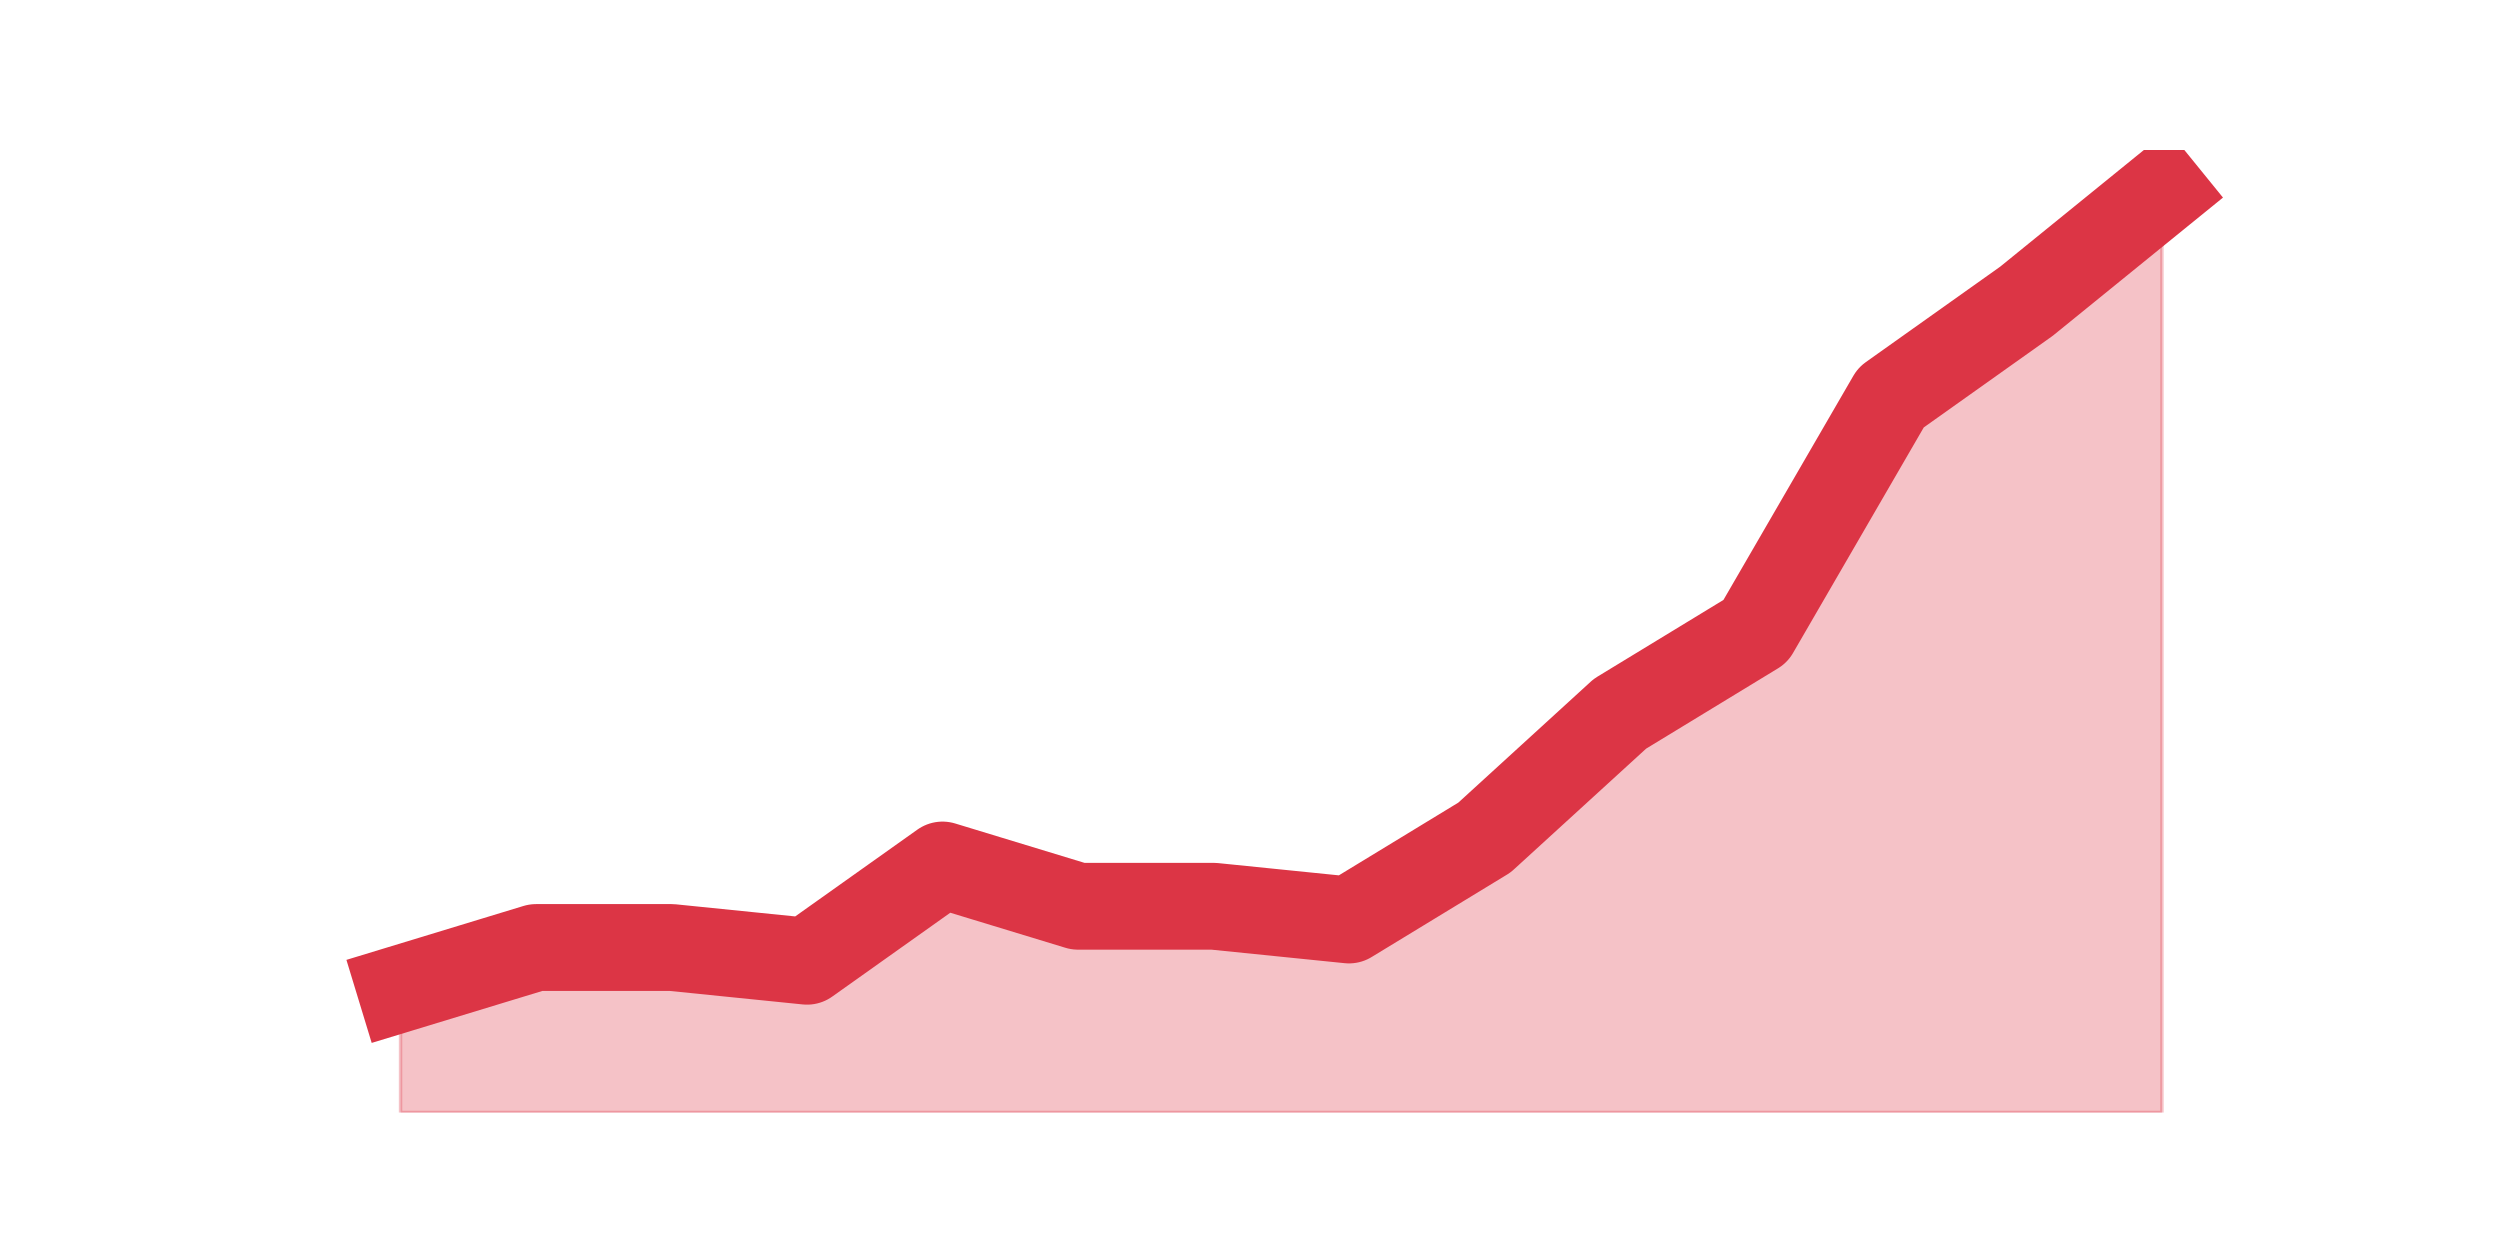 <?xml version="1.0" encoding="utf-8" standalone="no"?>
<!DOCTYPE svg PUBLIC "-//W3C//DTD SVG 1.1//EN"
  "http://www.w3.org/Graphics/SVG/1.1/DTD/svg11.dtd">
<svg height="360pt" version="1.1" viewBox="0 0 720 360" width="720pt" xmlns="http://www.w3.org/2000/svg" xmlns:xlink="http://www.w3.org/1999/xlink">
 <defs>
  <style type="text/css">*{stroke-linecap:butt;stroke-linejoin:round;}</style>
 </defs>
 <g id="figure_1">
  <g id="patch_1">
   <path d="M 0 360 
L 720 360 
L 720 0 
L 0 0 
z
" style="fill:none;"/>
  </g>
  <g id="axes_1">
   <g id="matplotlib.axis_1"/>
   <g id="matplotlib.axis_2"/>
   <g id="PolyCollection_1">
    <defs>
     <path d="M 115.364 -75.24 
L 115.364 -39.6 
L 154.385 -39.6 
L 193.406 -39.6 
L 232.427 -39.6 
L 271.448 -39.6 
L 310.469 -39.6 
L 349.49 -39.6 
L 388.51 -39.6 
L 427.531 -39.6 
L 466.552 -39.6 
L 505.573 -39.6 
L 544.594 -39.6 
L 583.615 -39.6 
L 622.636 -39.6 
L 622.636 -304.92 
L 622.636 -304.92 
L 583.615 -273.24 
L 544.594 -245.52 
L 505.573 -178.2 
L 466.552 -154.44 
L 427.531 -118.8 
L 388.51 -95.04 
L 349.49 -99 
L 310.469 -99 
L 271.448 -110.88 
L 232.427 -83.16 
L 193.406 -87.12 
L 154.385 -87.12 
L 115.364 -75.24 
z
" id="mef0adf8302" style="stroke:#dc3545;stroke-opacity:0.3;"/>
    </defs>
    <g clip-path="url(#p9bf2efac08)">
     <use style="fill:#dc3545;fill-opacity:0.3;stroke:#dc3545;stroke-opacity:0.3;" x="0" xlink:href="#mef0adf8302" y="360"/>
    </g>
   </g>
   <g id="line2d_1">
    <path clip-path="url(#p9bf2efac08)" d="M 115.364 284.76 
L 154.385 272.88 
L 193.406 272.88 
L 232.427 276.84 
L 271.448 249.12 
L 310.469 261 
L 349.49 261 
L 388.51 264.96 
L 427.531 241.2 
L 466.552 205.56 
L 505.573 181.8 
L 544.594 114.48 
L 583.615 86.76 
L 622.636 55.08 
" style="fill:none;stroke:#dc3545;stroke-linecap:square;stroke-width:25;"/>
   </g>
  </g>
 </g>
 <defs>
  <clipPath id="p9bf2efac08">
   <rect height="277.2" width="558" x="90" y="43.2"/>
  </clipPath>
 </defs>
</svg>
